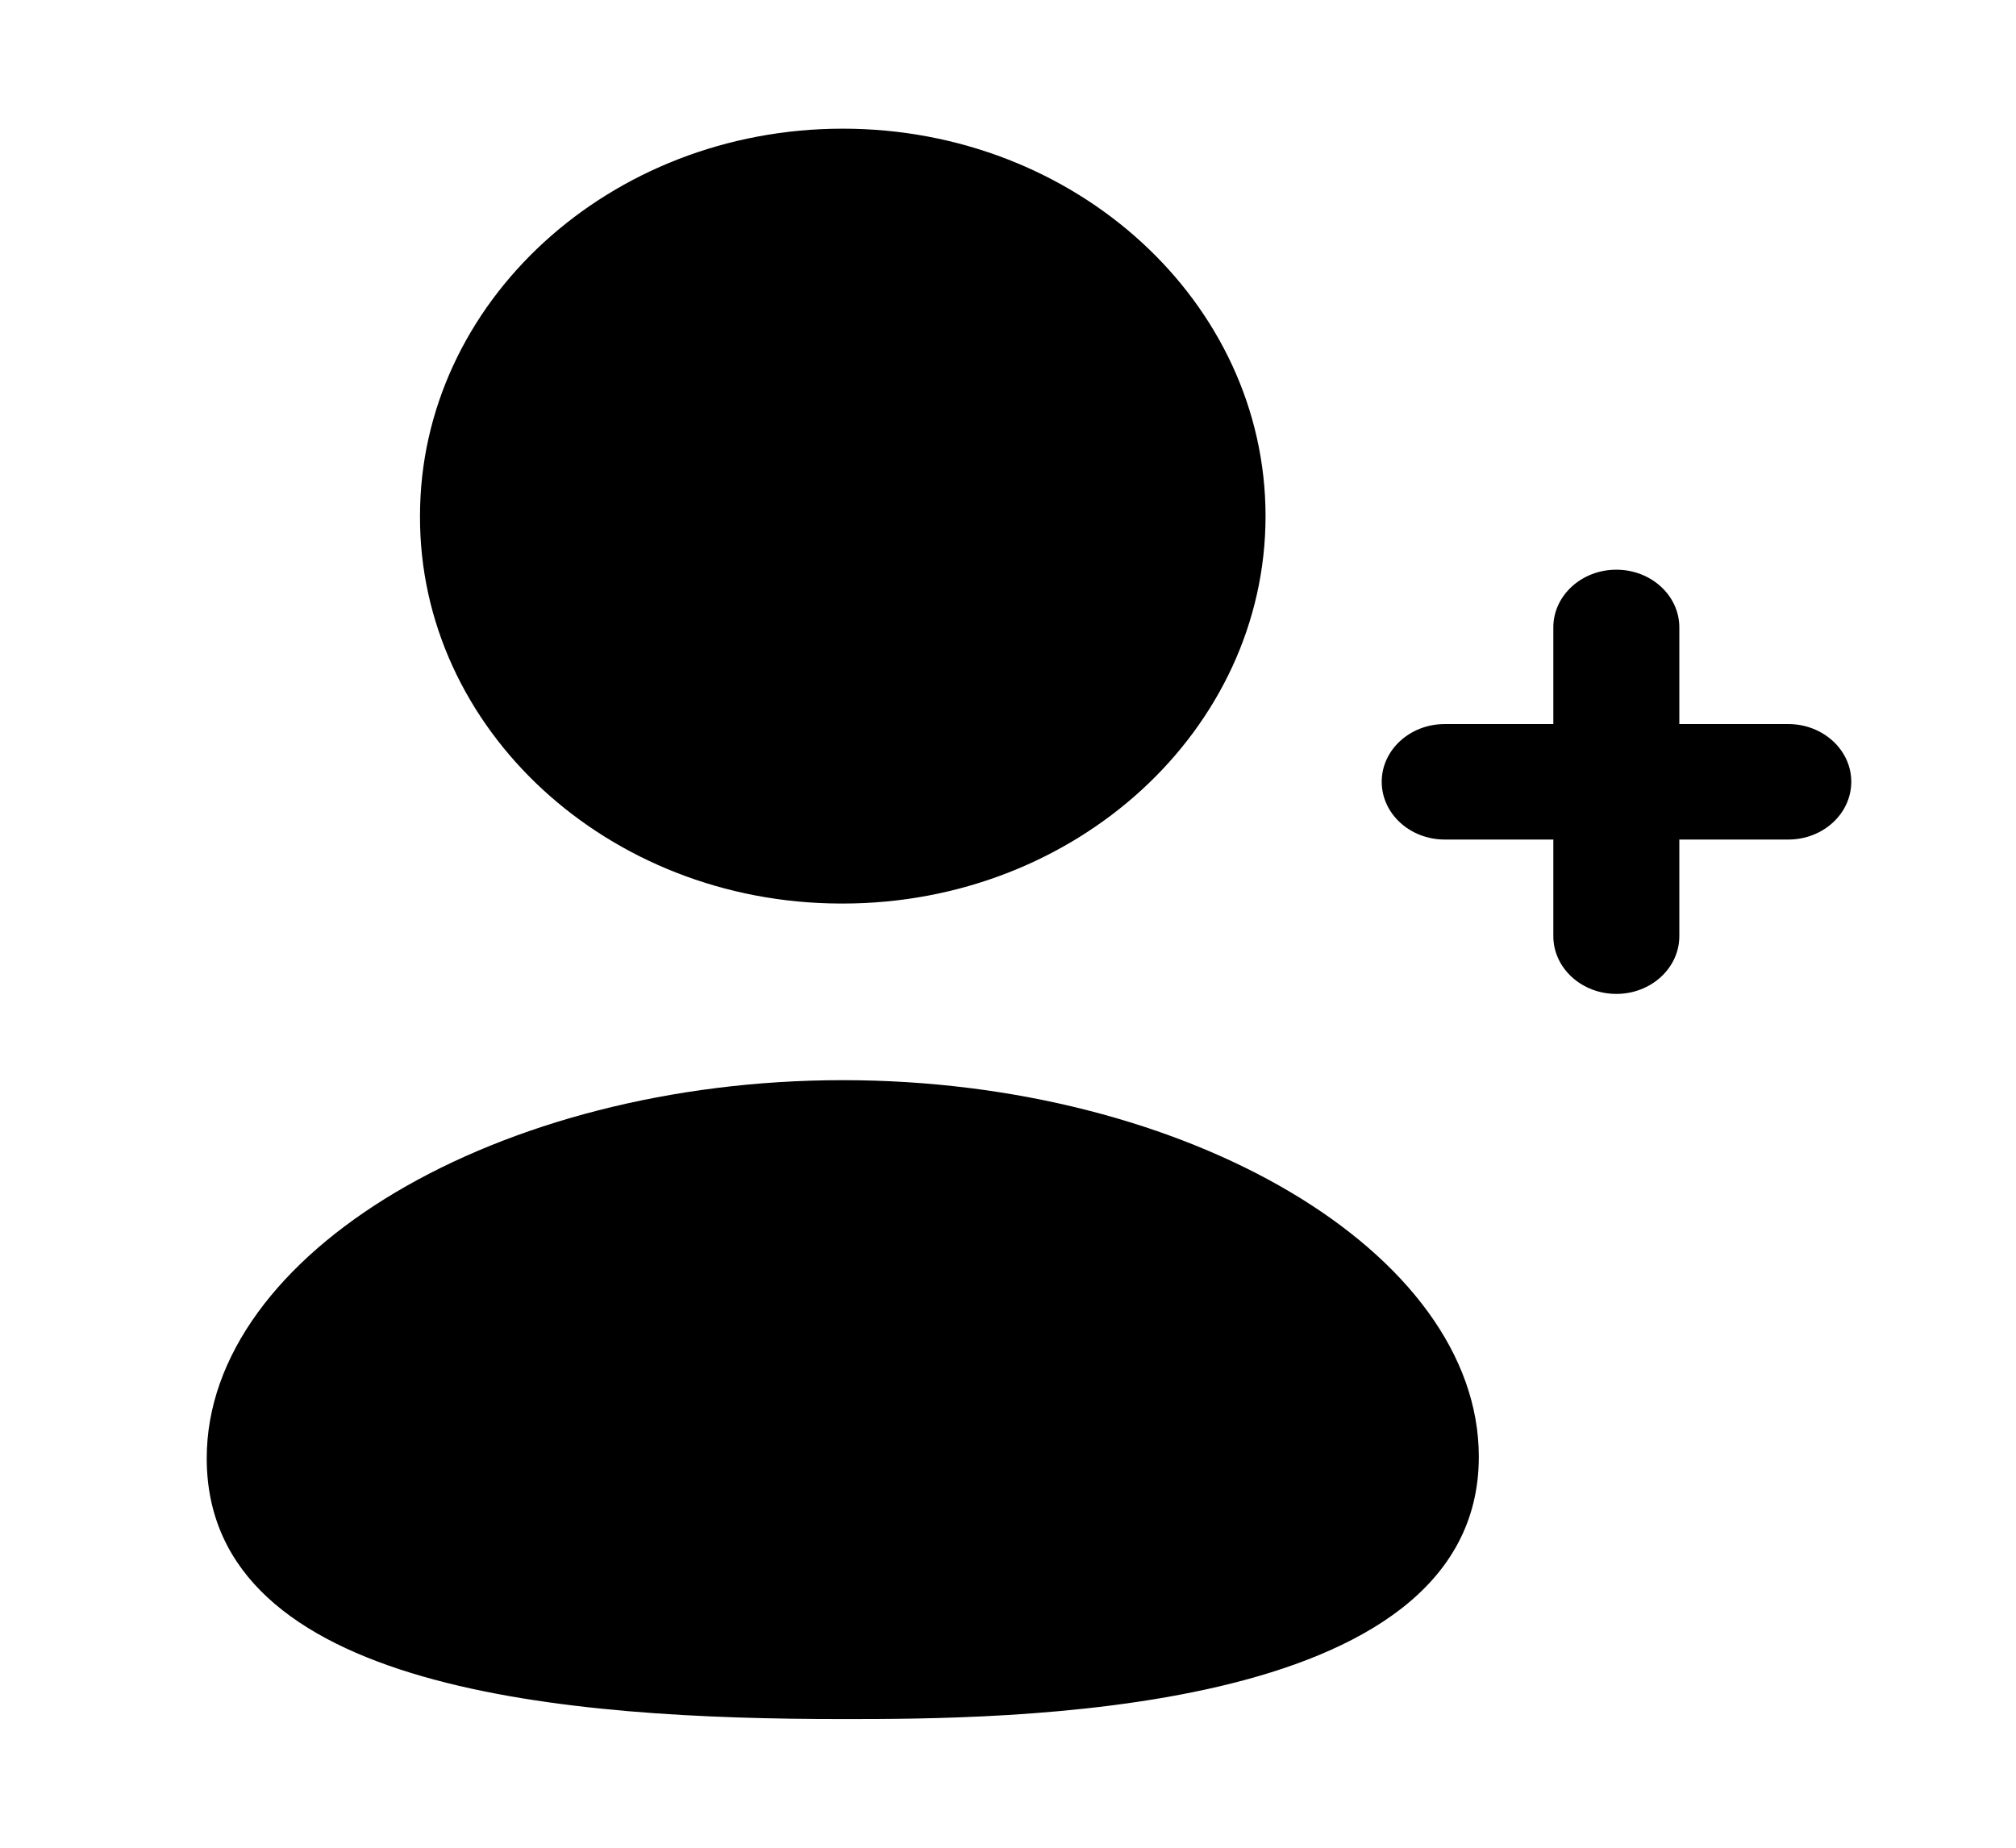 <svg width="24" height="22" viewBox="0 0 24 22" fill="none" xmlns="http://www.w3.org/2000/svg">
<path fill-rule="evenodd" clip-rule="evenodd" d="M10.033 12.861C5.929 12.861 2.461 14.923 2.461 17.363C2.461 20.146 6.782 20.468 10.033 20.468C11.906 20.468 17.605 20.468 17.605 17.345C17.605 14.914 14.137 12.861 10.033 12.861Z" fill="black"/>
<path fill-rule="evenodd" clip-rule="evenodd" d="M10.001 10.758H10.033C12.809 10.758 15.066 8.689 15.066 6.145C15.066 3.601 12.809 1.532 10.033 1.532C7.258 1.532 5 3.601 5 6.143C4.99 8.679 7.232 10.749 10.001 10.758Z" fill="black"/>
<path fill-rule="evenodd" clip-rule="evenodd" d="M21.289 8.621H19.992V7.47C19.992 7.091 19.656 6.783 19.242 6.783C18.828 6.783 18.492 7.091 18.492 7.47V8.621H17.199C16.785 8.621 16.449 8.929 16.449 9.308C16.449 9.688 16.785 9.996 17.199 9.996H18.492V11.146C18.492 11.526 18.828 11.834 19.242 11.834C19.656 11.834 19.992 11.526 19.992 11.146V9.996H21.289C21.703 9.996 22.039 9.688 22.039 9.308C22.039 8.929 21.703 8.621 21.289 8.621Z" fill="black"/>
</svg>
